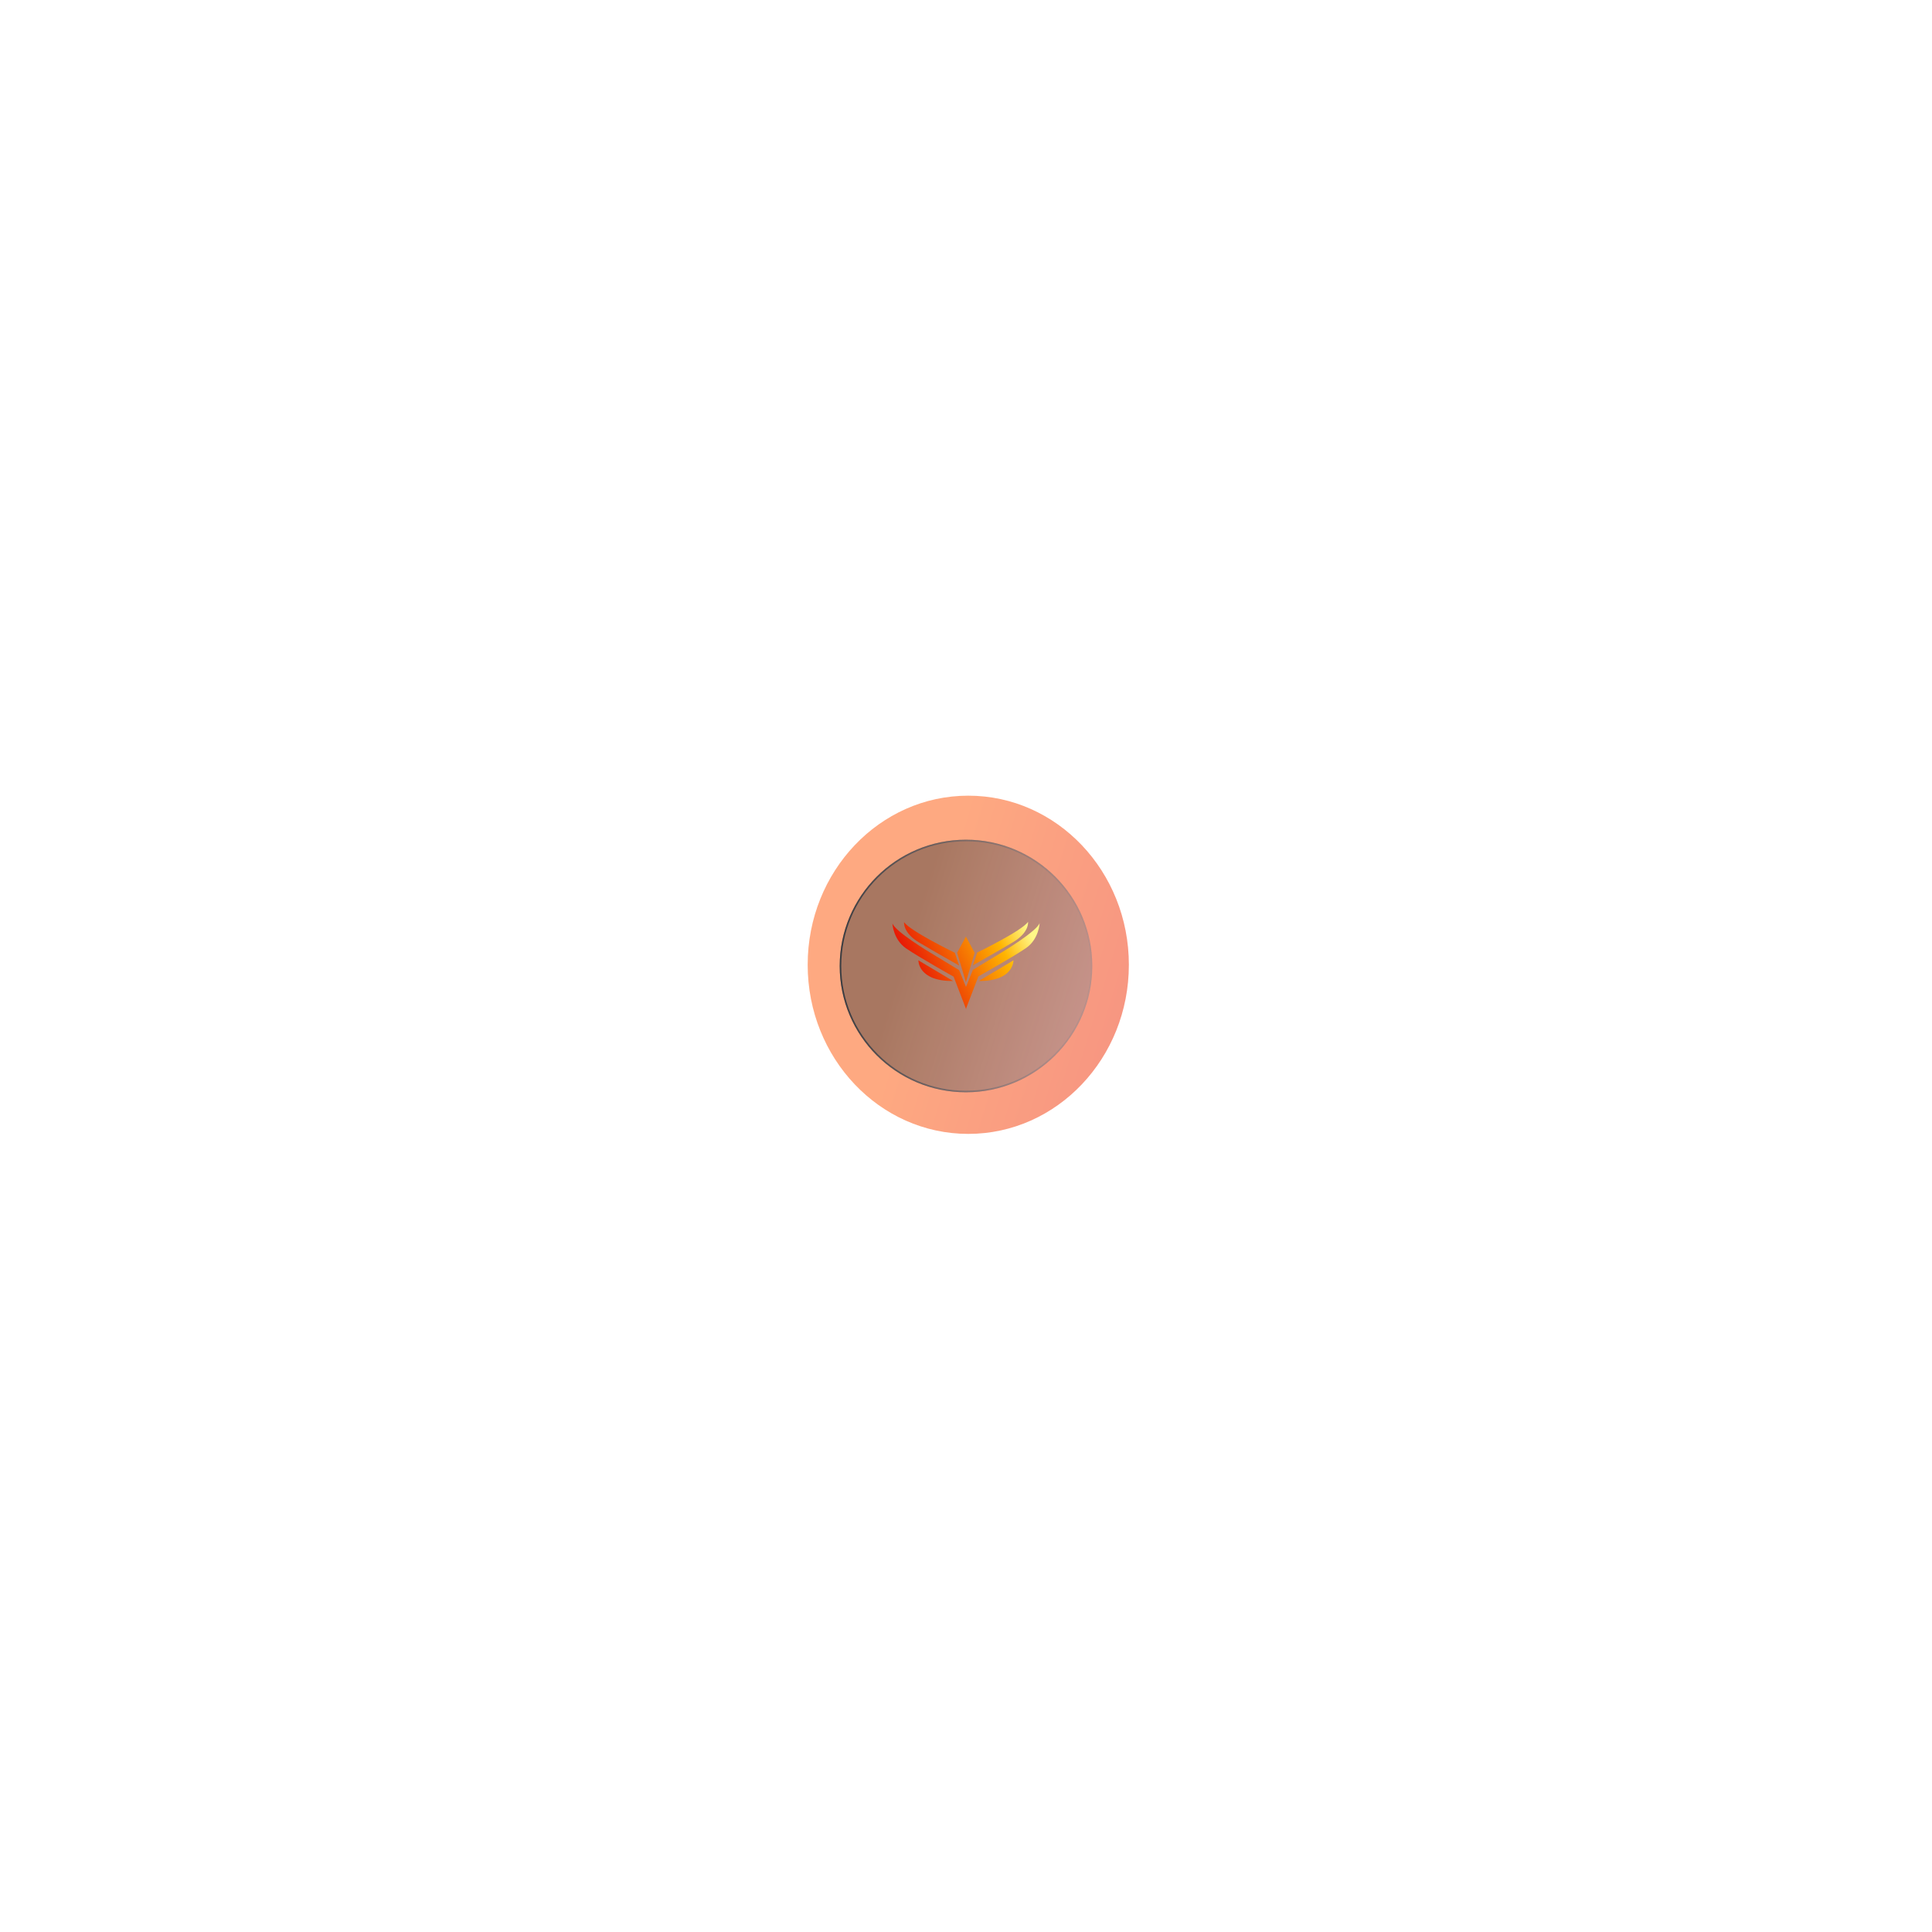 <svg width="1588" height="1588" viewBox="0 0 1588 1588" fill="none" xmlns="http://www.w3.org/2000/svg">
<circle opacity="0.5" cx="793.604" cy="794.396" r="218.605" transform="rotate(-44.943 793.604 794.396)" stroke="url(#paint0_linear_2553_1563)"/>
<circle opacity="0.5" cx="793.604" cy="794.396" r="333.507" transform="rotate(-44.642 793.604 794.396)" stroke="url(#paint1_linear_2553_1563)"/>
<path opacity="0.5" d="M1114.15 478.731C1288.33 655.387 1286.2 939.922 1109.39 1114.26C932.575 1288.6 648.037 1286.72 473.854 1110.06C299.671 933.405 301.802 648.869 478.614 474.532C655.426 300.195 939.963 302.076 1114.15 478.731Z" stroke="url(#paint2_linear_2553_1563)"/>
<path opacity="0.5" d="M1237.86 443.942C1430.92 688.736 1388.71 1043.91 1143.57 1237.24C898.429 1430.57 543.199 1388.85 350.138 1144.06C157.078 899.264 199.294 544.093 444.433 350.761C689.571 157.428 1044.8 199.148 1237.86 443.942Z" stroke="url(#paint3_linear_2553_1563)"/>
<g filter="url(#filter0_f_2553_1563)">
<ellipse cx="795.869" cy="793" rx="132" ry="139" fill="url(#paint4_linear_2553_1563)" fill-opacity="0.5"/>
</g>
<g filter="url(#filter1_b_2553_1563)">
<circle cx="794" cy="794" r="103.808" fill="url(#paint5_linear_2553_1563)" fill-opacity="0.4"/>
<circle cx="794" cy="794" r="103.171" stroke="url(#paint6_linear_2553_1563)" stroke-width="1.274"/>
</g>
<g clip-path="url(#clip0_2553_1563)">
<path d="M755.314 774.593C768.773 782.633 788.395 793.648 788.395 793.648L784.782 783.094C784.782 783.094 748.124 765.349 743.095 757.911C743.13 757.947 741.89 766.518 755.314 774.593Z" fill="url(#paint7_linear_2553_1563)"/>
<path d="M823.639 782.633L799.66 797.155L793.993 811.181L788.397 797.403L764.419 782.881C764.419 782.881 735.659 765.632 733.499 758.903C733.499 758.903 733.994 772.079 744.762 779.516C755.529 786.954 783.828 802.751 783.828 802.751L793.887 828.961V829.35L793.958 829.173L794.135 829.598V828.748L804.194 802.538C804.194 802.538 832.458 786.706 843.26 779.304C854.063 771.902 854.523 758.69 854.523 758.69C852.398 765.385 823.639 782.633 823.639 782.633Z" fill="url(#paint8_linear_2553_1563)"/>
<path d="M832.776 774.345C846.235 766.305 844.995 757.699 844.995 757.699C839.966 765.137 803.272 782.881 803.272 782.881L799.695 793.436C799.695 793.401 819.352 782.385 832.776 774.345Z" fill="url(#paint9_linear_2553_1563)"/>
<path d="M801.111 783.094L793.921 769.847L786.731 783.094L793.921 807.284L801.111 783.094Z" fill="url(#paint10_linear_2553_1563)"/>
<path d="M783.401 806.328L754.853 789.328C754.853 789.328 754.393 806.576 783.401 806.328Z" fill="url(#paint11_linear_2553_1563)"/>
<path d="M804.48 806.328C833.488 806.576 833.028 789.328 833.028 789.328L804.48 806.328Z" fill="url(#paint12_linear_2553_1563)"/>
</g>
<circle cx="146.5" cy="143.5" r="4.5" fill="white"/>
<circle cx="941.5" cy="132.5" r="3.5" fill="white"/>
<circle cx="778" cy="334" r="2" fill="white"/>
<circle cx="268" cy="1062" r="2" fill="white"/>
<circle cx="115.5" cy="603.5" r="3.5" fill="white"/>
<circle cx="1354.5" cy="518.5" r="4.5" fill="white"/>
<circle cx="1220" cy="994" r="3" fill="white"/>
<circle cx="580" cy="949" r="3" fill="white"/>
<circle cx="1349.5" cy="339.5" r="0.5" fill="white"/>
<path d="M1349.5 339.5L1217 207" stroke="url(#paint13_linear_2553_1563)" stroke-width="0.5"/>
<defs>
<filter id="filter0_f_2553_1563" x="343.569" y="333.701" width="904.6" height="918.6" filterUnits="userSpaceOnUse" color-interpolation-filters="sRGB">
<feFlood flood-opacity="0" result="BackgroundImageFix"/>
<feBlend mode="normal" in="SourceGraphic" in2="BackgroundImageFix" result="shape"/>
<feGaussianBlur stdDeviation="160.15" result="effect1_foregroundBlur_2553_1563"/>
</filter>
<filter id="filter1_b_2553_1563" x="613.77" y="613.769" width="360.461" height="360.461" filterUnits="userSpaceOnUse" color-interpolation-filters="sRGB">
<feFlood flood-opacity="0" result="BackgroundImageFix"/>
<feGaussianBlur in="BackgroundImageFix" stdDeviation="38.211"/>
<feComposite in2="SourceAlpha" operator="in" result="effect1_backgroundBlur_2553_1563"/>
<feBlend mode="normal" in="SourceGraphic" in2="effect1_backgroundBlur_2553_1563" result="shape"/>
</filter>
<linearGradient id="paint0_linear_2553_1563" x1="955.024" y1="607.723" x2="574.498" y2="974.385" gradientUnits="userSpaceOnUse">
<stop offset="0.08" stop-color="white" stop-opacity="0"/>
<stop offset="0.525" stop-color="white"/>
<stop offset="0.794" stop-color="white" stop-opacity="0"/>
</linearGradient>
<linearGradient id="paint1_linear_2553_1563" x1="1039.67" y1="509.83" x2="459.597" y2="1068.77" gradientUnits="userSpaceOnUse">
<stop offset="0.08" stop-color="white" stop-opacity="0"/>
<stop offset="0.525" stop-color="white"/>
<stop offset="0.794" stop-color="white" stop-opacity="0"/>
</linearGradient>
<linearGradient id="paint2_linear_2553_1563" x1="761.12" y1="288.76" x2="733.821" y2="1373.49" gradientUnits="userSpaceOnUse">
<stop offset="0.08" stop-color="white" stop-opacity="0"/>
<stop offset="0.525" stop-color="white"/>
<stop offset="0.794" stop-color="white" stop-opacity="0"/>
</linearGradient>
<linearGradient id="paint3_linear_2553_1563" x1="823.205" y1="157.911" x2="639.051" y2="1509.06" gradientUnits="userSpaceOnUse">
<stop offset="0.08" stop-color="white" stop-opacity="0"/>
<stop offset="0.525" stop-color="white"/>
<stop offset="0.794" stop-color="white" stop-opacity="0"/>
</linearGradient>
<linearGradient id="paint4_linear_2553_1563" x1="795.869" y1="654.701" x2="1072.9" y2="738.978" gradientUnits="userSpaceOnUse">
<stop stop-color="#FE5403"/>
<stop offset="1" stop-color="#E71505"/>
</linearGradient>
<linearGradient id="paint5_linear_2553_1563" x1="773.901" y1="690.192" x2="923.951" y2="737.136" gradientUnits="userSpaceOnUse">
<stop stop-color="#292D32"/>
<stop offset="1" stop-color="#7B8A98"/>
</linearGradient>
<linearGradient id="paint6_linear_2553_1563" x1="663.803" y1="809.61" x2="924.355" y2="809.61" gradientUnits="userSpaceOnUse">
<stop stop-color="#262C33"/>
<stop offset="1" stop-color="#718599" stop-opacity="0"/>
</linearGradient>
<linearGradient id="paint7_linear_2553_1563" x1="744.201" y1="787.308" x2="832.642" y2="740.103" gradientUnits="userSpaceOnUse">
<stop stop-color="#E71505"/>
<stop offset="0.732" stop-color="#FFB400"/>
<stop offset="1" stop-color="#FFF888"/>
</linearGradient>
<linearGradient id="paint8_linear_2553_1563" x1="751.444" y1="800.874" x2="839.885" y2="753.669" gradientUnits="userSpaceOnUse">
<stop stop-color="#E71505"/>
<stop offset="0.732" stop-color="#FFB400"/>
<stop offset="1" stop-color="#FFF888"/>
</linearGradient>
<linearGradient id="paint9_linear_2553_1563" x1="756.644" y1="810.617" x2="845.084" y2="763.412" gradientUnits="userSpaceOnUse">
<stop stop-color="#E71505"/>
<stop offset="0.065" stop-color="#E92305"/>
<stop offset="0.732" stop-color="#FFB400"/>
<stop offset="1" stop-color="#FFF888"/>
</linearGradient>
<linearGradient id="paint10_linear_2553_1563" x1="755.747" y1="808.939" x2="844.188" y2="761.734" gradientUnits="userSpaceOnUse">
<stop stop-color="#E71505"/>
<stop offset="0.732" stop-color="#FFB400"/>
<stop offset="1" stop-color="#FFF888"/>
</linearGradient>
<linearGradient id="paint11_linear_2553_1563" x1="753.805" y1="806.009" x2="842.245" y2="758.804" gradientUnits="userSpaceOnUse">
<stop stop-color="#E71505"/>
<stop offset="0.732" stop-color="#FFB400"/>
<stop offset="1" stop-color="#FFF888"/>
</linearGradient>
<linearGradient id="paint12_linear_2553_1563" x1="766.17" y1="829.166" x2="854.611" y2="781.962" gradientUnits="userSpaceOnUse">
<stop stop-color="#E71505"/>
<stop offset="0.732" stop-color="#FFB400"/>
<stop offset="1" stop-color="#FFF888"/>
</linearGradient>
<linearGradient id="paint13_linear_2553_1563" x1="1347" y1="337" x2="1251" y2="241" gradientUnits="userSpaceOnUse">
<stop stop-color="white"/>
<stop offset="1" stop-color="white" stop-opacity="0"/>
</linearGradient>
<clipPath id="clip0_2553_1563">
<rect width="121.025" height="71.9" fill="white" transform="translate(733.499 757.699)"/>
</clipPath>
</defs>
</svg>
